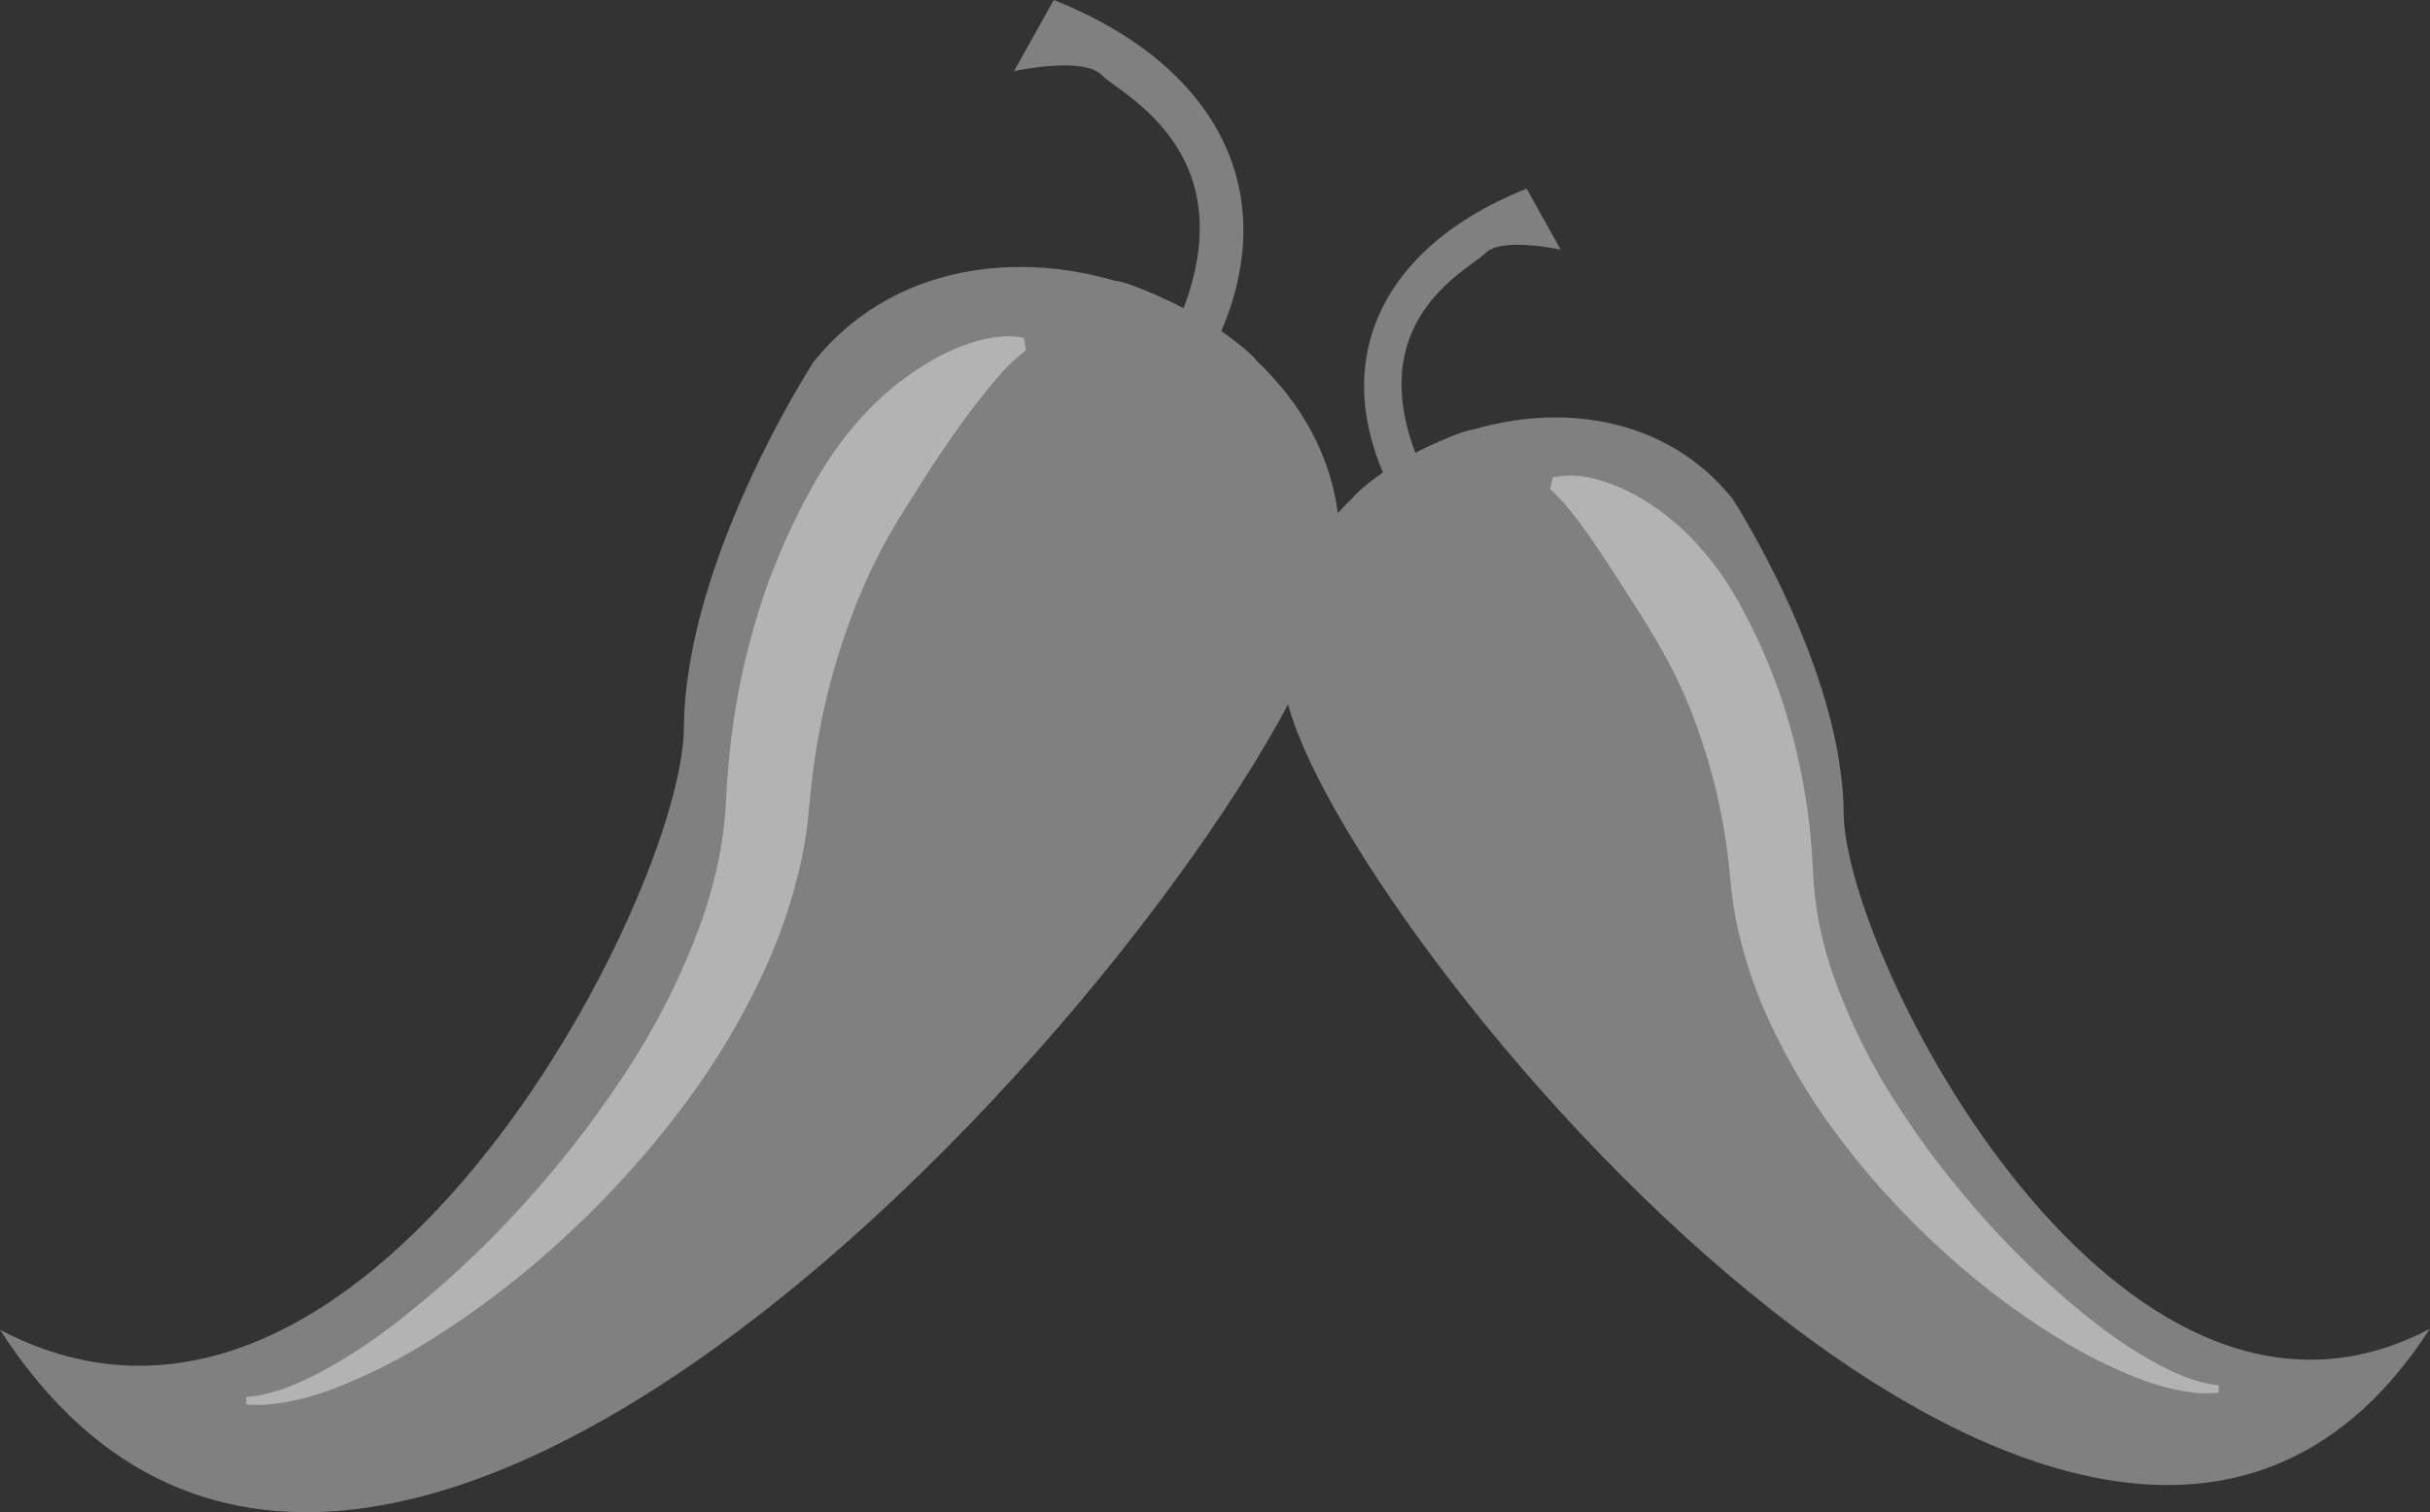 <svg id="peppers" xmlns="http://www.w3.org/2000/svg" viewBox="0 0 429.02 267.06">
  <rect x="0" y="0" width="429.02" height="267.06" fill="#333333" stroke="none"/>
  <defs>
    <style>
      .cls-1 {
        fill: gray;
      }

      .cls-2 {
        fill: #fff;
        opacity: 0.4;
      }
    </style>
  </defs>
  <title>peppers2</title>
  <path id="pepper" class="cls-1" d="M327.53,208.18c-25.83-32.25-87.08-5.69-78.89,34.56s142.77,203.9,202,112c-54.84,29-103.3-65.55-103.5-91.12S327.53,208.18,327.53,208.18Z" transform="translate(-21.64 -120.08)"/>
  <path id="stem" class="cls-1" d="M281.71,196.75c2.2-2.23-5,.68-10.18,3.31-9-23.82,9.54-32.4,12.38-35.29s13.27-.6,13.27-.6l-6-10.77c-24,9.52-34.66,28.26-25.37,50.12-4.07,2.87-7.48,6-3.7,4.2,1.47-.5,4.77-.38,9.82-3.16A43.44,43.44,0,0,0,281.71,196.75Z" transform="translate(-21.64 -120.08)"/>
  <path id="pepper-2" data-name="pepper" class="cls-1" d="M165.27,184c30.13-37.62,101.58-6.64,92,40.32S90.75,462.16,21.64,354.91c64,33.79,120.5-76.47,120.74-106.29S165.27,184,165.27,184Z" transform="translate(-21.64 -120.08)"/>
  <path id="stem-2" data-name="stem" class="cls-1" d="M218.73,170.65c-2.56-2.61,5.87.79,11.87,3.86,10.52-27.79-11.13-37.8-14.44-41.17s-15.48-.7-15.48-.7l7-12.56c28,11.11,40.43,33,29.59,58.47,4.75,3.35,8.73,7,4.31,4.9-1.72-.59-5.57-.44-11.45-3.69A50.67,50.67,0,0,1,218.73,170.65Z" transform="translate(-21.64 -120.08)"/>
  <g id="detail">
    <path id="detail-2" data-name="detail" class="cls-2" d="M295.73,204.42a16,16,0,0,1,7.83.33,30.35,30.35,0,0,1,7,2.87,42.8,42.8,0,0,1,11.35,9.27,53.15,53.15,0,0,1,4.4,5.75c1.3,2,2.5,4.1,3.6,6.22a101.8,101.8,0,0,1,5.72,13.06,110,110,0,0,1,5.81,27.52c.12,1.16.15,2.32.23,3.49l.19,3.15q.23,2.86.71,5.76a69.87,69.87,0,0,0,3.11,11.53,109,109,0,0,0,11.12,22.12c2.28,3.52,4.71,7,7.3,10.35s5.32,6.62,8.16,9.8a149.74,149.74,0,0,0,18.65,17.56,80.83,80.83,0,0,0,10.6,7.19c3.7,2.06,7.64,3.91,11.84,4.32l0,1.3a19.63,19.63,0,0,1-3.45.09,29.94,29.94,0,0,1-3.4-.46,42.62,42.62,0,0,1-6.57-1.84A85.48,85.48,0,0,1,387.7,358a132.19,132.19,0,0,1-21.84-15.91q-5.07-4.5-9.72-9.48a133.28,133.28,0,0,1-8.85-10.42,111.81,111.81,0,0,1-14.22-23.86,83.8,83.8,0,0,1-4.48-13.63,66.56,66.56,0,0,1-1.25-7.24L327,274c-.12-1-.19-2.05-.35-3.06a105.1,105.1,0,0,0-5.83-23.66,86,86,0,0,0-5-11c-1.92-3.5-4-6.84-6.14-10.19s-4.25-6.66-6.52-10c-1.15-1.65-2.31-3.32-3.58-4.92a35.74,35.74,0,0,0-4.25-4.7Z" transform="translate(-21.64 -120.08)"/>
    <path id="detail-3" data-name="detail" class="cls-2" d="M202.77,181.92a36.44,36.44,0,0,0-5.26,5.12c-1.58,1.8-3,3.69-4.46,5.57-2.83,3.79-5.46,7.66-8,11.58-1.27,2-2.52,3.94-3.75,5.94s-2.45,4-3.57,6.09a100.72,100.72,0,0,0-5.86,13,122.82,122.82,0,0,0-6.79,27.93c-.16,1.2-.28,2.4-.41,3.61l-.38,4a77.5,77.5,0,0,1-1.41,8.32,96.7,96.7,0,0,1-5.11,15.73,130.27,130.27,0,0,1-16.33,27.69,157,157,0,0,1-10.19,12.15q-5.35,5.82-11.21,11.09a155.29,155.29,0,0,1-25.22,18.7,99.19,99.19,0,0,1-14.17,6.85,49.85,49.85,0,0,1-7.6,2.23,34.68,34.68,0,0,1-3.94.58,22.82,22.82,0,0,1-4,0l0-1.3c4.94-.4,9.58-2.5,13.95-4.86a94.55,94.55,0,0,0,12.5-8.27,172.8,172.8,0,0,0,22-20.35c1.68-1.84,3.34-3.71,4.94-5.62s3.19-3.82,4.72-5.78c3.06-3.92,5.94-8,8.64-12.08a127.53,127.53,0,0,0,13.23-25.95,82.79,82.79,0,0,0,3.74-13.62q.59-3.43.87-6.85l.22-3.7c.08-1.34.17-2.69.29-4A127.71,127.71,0,0,1,157,223.76a116.57,116.57,0,0,1,6.61-15.06c1.29-2.43,2.65-4.84,4.16-7.16a64.34,64.34,0,0,1,5-6.65A51.92,51.92,0,0,1,185.68,184a36.31,36.31,0,0,1,7.89-3.52,24.54,24.54,0,0,1,4.33-.9,14,14,0,0,1,4.5.16Z" transform="translate(-21.64 -120.08)"/>
  </g>
</svg>
